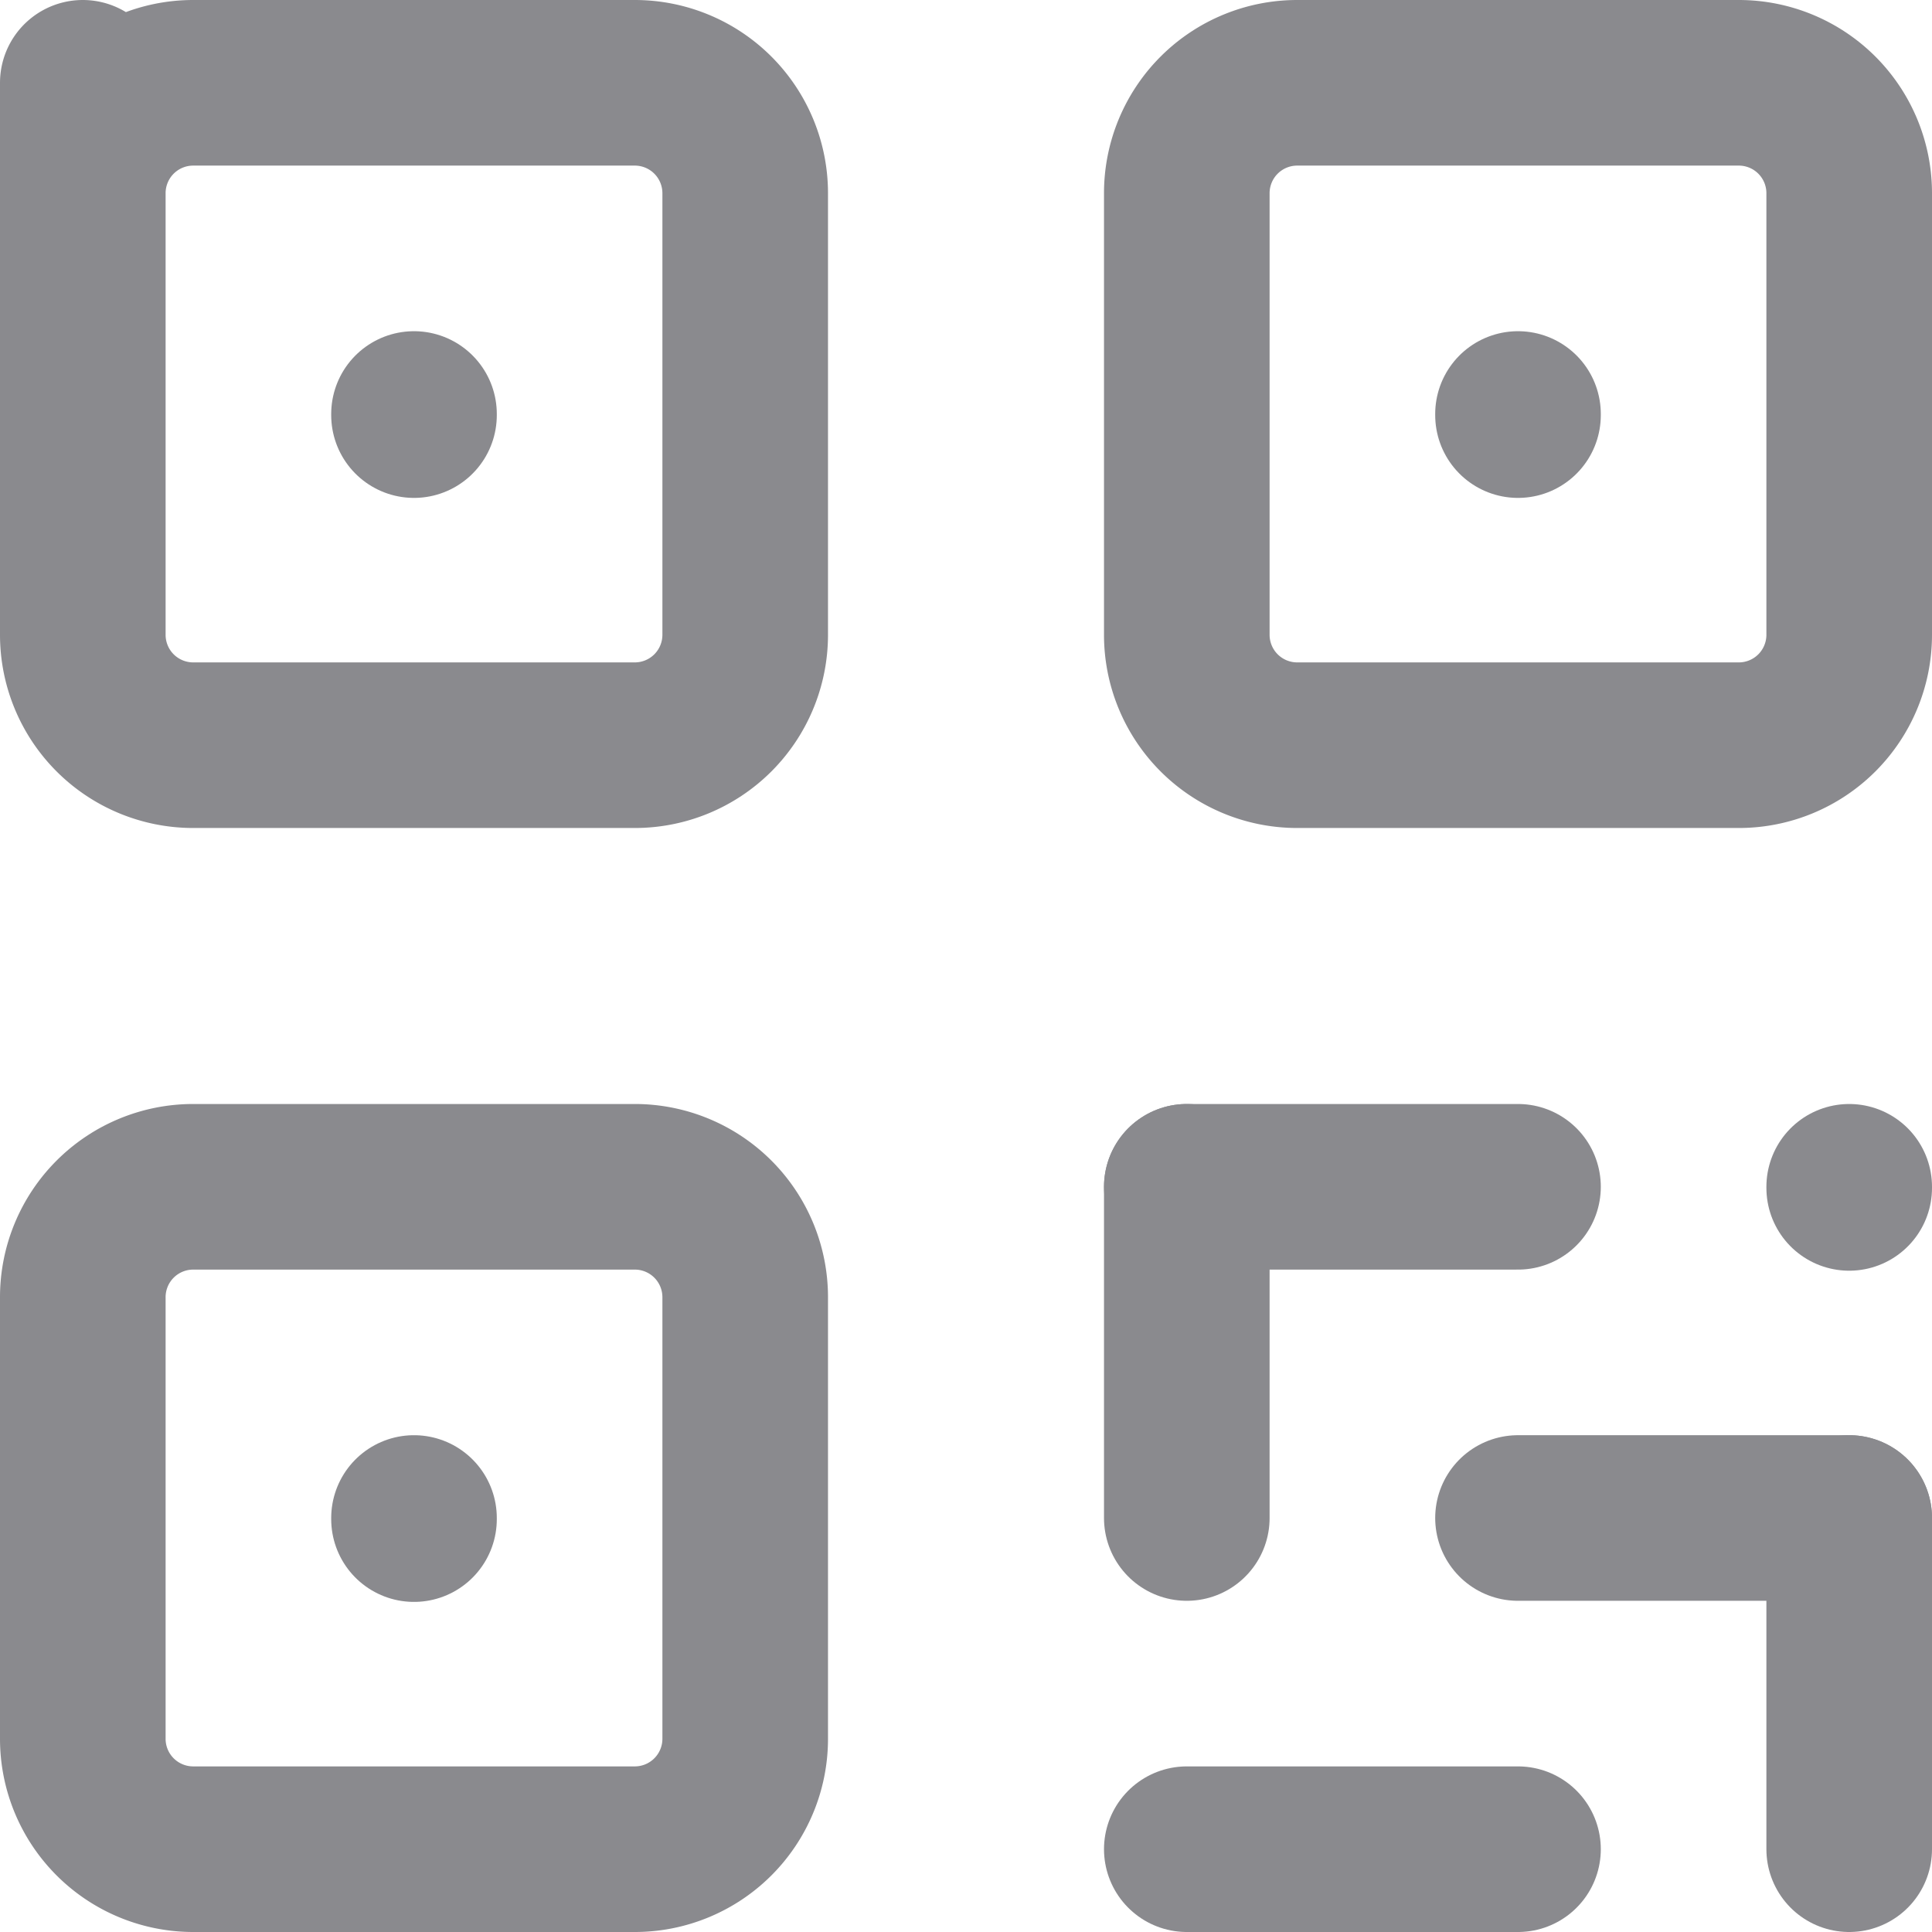 <svg xmlns="http://www.w3.org/2000/svg" width="17.5" height="17.5" viewBox="0 0 17.5 17.5">
  <g id="scanned" transform="translate(0.75 0.75)">
    <path id="Path_10028" data-name="Path 10028" d="M4,4,4,5A1,1,0,0,1,5,4H9a1,1,0,0,1,1,1V9a1,1,0,0,1-1,1H5A1,1,0,0,1,4,9Z" transform="translate(-4 -4)" fill="none" stroke="#8a8a8e" stroke-linecap="round" stroke-linejoin="round" stroke-width="1.5"/>
    <path id="Path_10029" data-name="Path 10029" d="M7,17v.01" transform="translate(-4 -4)" fill="none" stroke="#8a8a8e" stroke-linecap="round" stroke-linejoin="round" stroke-width="1.5"/>
    <path id="Path_10030" data-name="Path 10030" d="M14,4m0,1a1,1,0,0,1,1-1h4a1,1,0,0,1,1,1V9a1,1,0,0,1-1,1H15a1,1,0,0,1-1-1Z" transform="translate(-4 -4)" fill="none" stroke="#8a8a8e" stroke-linecap="round" stroke-linejoin="round" stroke-width="1.5"/>
    <path id="Path_10031" data-name="Path 10031" d="M7,7v.01" transform="translate(-4 -4)" fill="none" stroke="#8a8a8e" stroke-linecap="round" stroke-linejoin="round" stroke-width="1.5"/>
    <path id="Path_10032" data-name="Path 10032" d="M4,14m0,1a1,1,0,0,1,1-1H9a1,1,0,0,1,1,1v4a1,1,0,0,1-1,1H5a1,1,0,0,1-1-1Z" transform="translate(-4 -4)" fill="none" stroke="#8a8a8e" stroke-linecap="round" stroke-linejoin="round" stroke-width="1.5"/>
    <path id="Path_10033" data-name="Path 10033" d="M17,7v.01" transform="translate(-4 -4)" fill="none" stroke="#8a8a8e" stroke-linecap="round" stroke-linejoin="round" stroke-width="1.5"/>
    <path id="Path_10034" data-name="Path 10034" d="M14,14h3" transform="translate(-4 -4)" fill="none" stroke="#8a8a8e" stroke-linecap="round" stroke-linejoin="round" stroke-width="1.5"/>
    <path id="Path_10035" data-name="Path 10035" d="M20,14v.01" transform="translate(-4 -4)" fill="none" stroke="#8a8a8e" stroke-linecap="round" stroke-linejoin="round" stroke-width="1.5"/>
    <path id="Path_10036" data-name="Path 10036" d="M14,14v3" transform="translate(-4 -4)" fill="none" stroke="#8a8a8e" stroke-linecap="round" stroke-linejoin="round" stroke-width="1.5"/>
    <path id="Path_10037" data-name="Path 10037" d="M14,20h3" transform="translate(-4 -4)" fill="none" stroke="#8a8a8e" stroke-linecap="round" stroke-linejoin="round" stroke-width="1.5"/>
    <path id="Path_10038" data-name="Path 10038" d="M17,17h3" transform="translate(-4 -4)" fill="none" stroke="#8a8a8e" stroke-linecap="round" stroke-linejoin="round" stroke-width="1.5"/>
    <path id="Path_10039" data-name="Path 10039" d="M20,17v3" transform="translate(-4 -4)" fill="none" stroke="#8a8a8e" stroke-linecap="round" stroke-linejoin="round" stroke-width="1.5"/>
  </g>
</svg>
